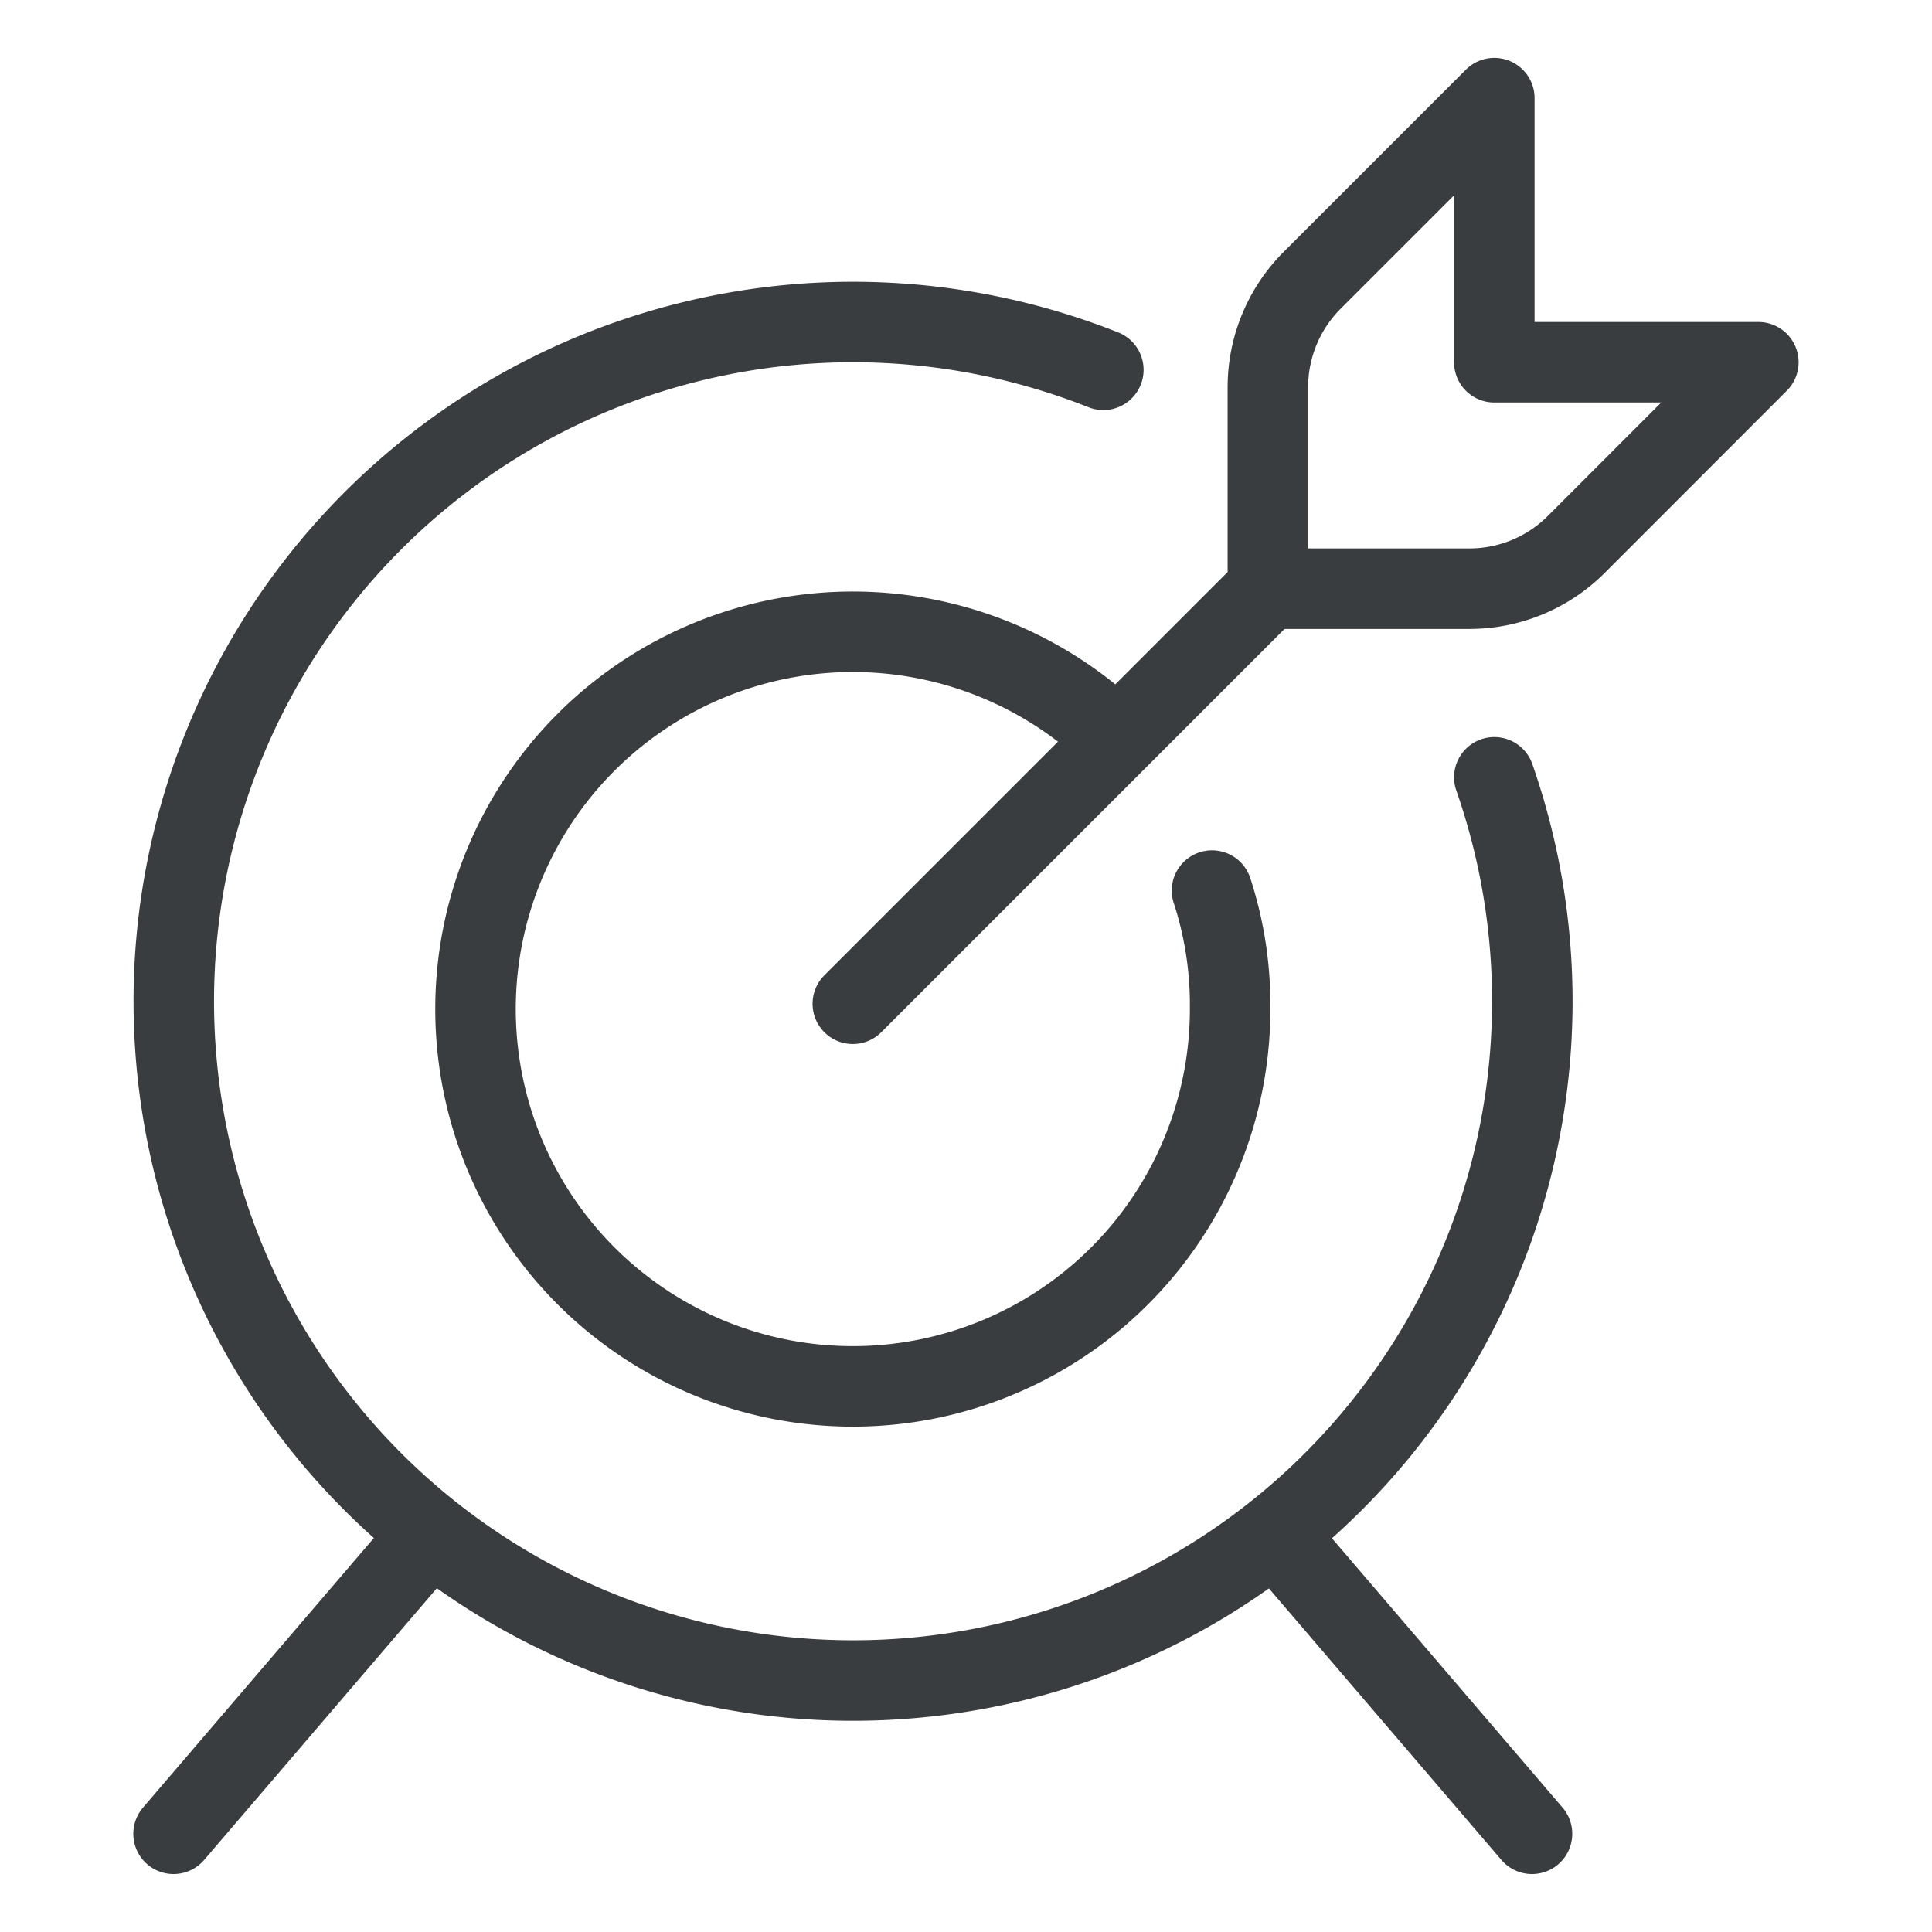 <svg viewBox="0 0 24 24" fill="none" xmlns="http://www.w3.org/2000/svg"><path d="m10.594 12.469 5.156-5.156m0 0V4.809a1.88 1.88 0 0 1 .553-1.33l2.26-2.26V4.5h3.28l-2.259 2.26a1.88 1.88 0 0 1-1.33.553zm-.694 3.75c.152.465.228.953.225 1.443a4.687 4.687 0 1 1-1.406-3.318m4.688.468a8.438 8.438 0 1 1-4.857-5.062M5.334 19.069 2.156 22.78m13.697-3.712 3.178 3.712" stroke="#3A3D40" stroke-linecap="round" stroke-linejoin="round"/></svg>